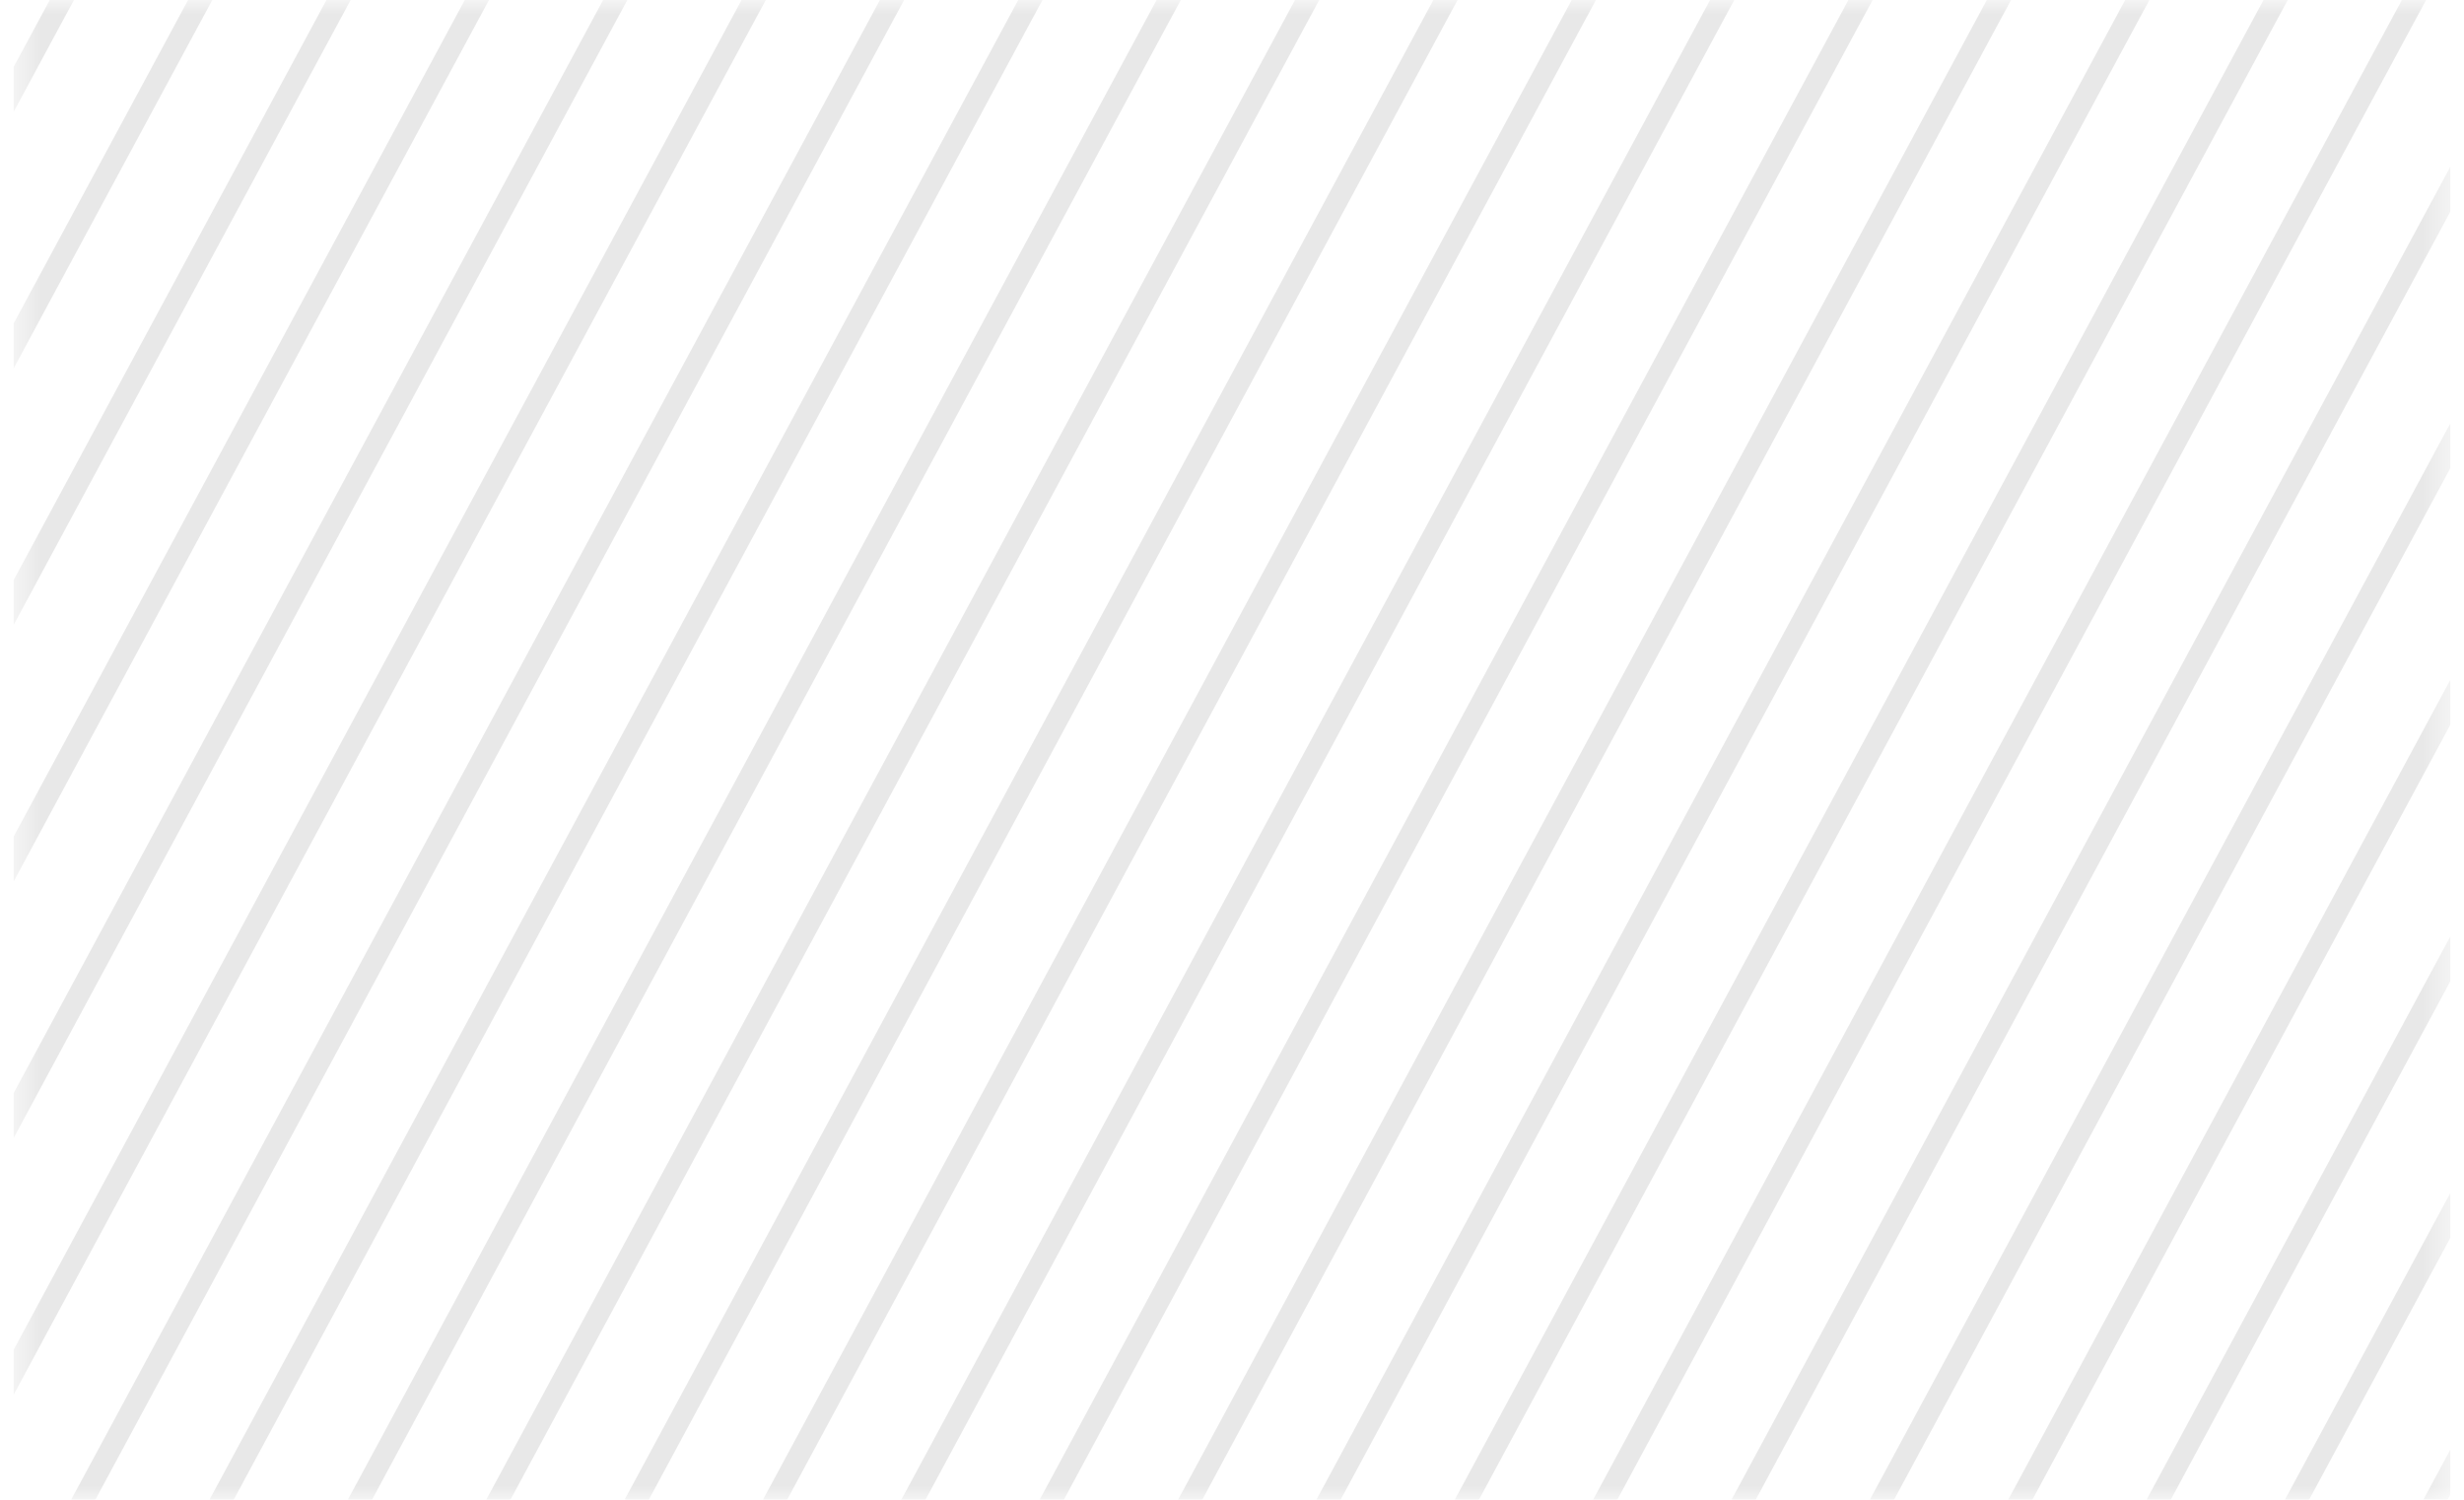 <svg width="92" height="56" viewBox="0 0 92 56" fill="none" xmlns="http://www.w3.org/2000/svg">
<g clip-path="url(#clip0_319_7)">
<g opacity="0.3">
<mask id="mask0_319_7" style="mask-type:alpha" maskUnits="userSpaceOnUse" x="0" y="0" width="92" height="56">
<g opacity="0.3">
<path d="M91.5 0H0.5V56H91.5V0Z" fill="#C4C4C4"/>
</g>
</mask>
<g mask="url(#mask0_319_7)">
<path d="M8.385 -96.649L7.798 -97.237L-483.76 814.313L-483.172 814.9L8.385 -96.649Z" fill="black"/>
<path d="M11.741 -93.293L11.154 -93.881L-480.404 817.669L-479.816 818.256L11.741 -93.293Z" fill="black"/>
<path d="M15.095 -89.937L14.508 -90.524L-477.049 821.025L-476.462 821.613L15.095 -89.937Z" fill="black"/>
<path d="M18.452 -86.581L17.864 -87.168L-473.693 824.381L-473.105 824.969L18.452 -86.581Z" fill="black"/>
<path d="M1.671 -103.362L1.084 -103.949L-490.473 807.601L-489.886 808.188L1.671 -103.362Z" fill="black"/>
<path d="M21.81 -83.224L21.223 -83.811L-470.335 827.738L-469.747 828.326L21.81 -83.224Z" fill="black"/>
<path d="M5.027 -100.006L4.439 -100.593L-487.118 810.957L-486.531 811.544L5.027 -100.006Z" fill="black"/>
<path d="M25.166 -79.868L24.578 -80.455L-466.979 831.094L-466.391 831.682L25.166 -79.868Z" fill="black"/>
<path d="M28.521 -76.512L27.934 -77.099L-463.623 834.45L-463.036 835.038L28.521 -76.512Z" fill="black"/>
<path d="M48.658 -56.374L48.071 -56.962L-443.487 854.588L-442.899 855.175L48.658 -56.374Z" fill="black"/>
<path d="M31.877 -73.156L31.29 -73.743L-460.267 837.806L-459.68 838.394L31.877 -73.156Z" fill="black"/>
<path d="M52.014 -53.018L51.427 -53.606L-440.13 857.944L-439.543 858.531L52.014 -53.018Z" fill="black"/>
<path d="M35.233 -69.799L34.646 -70.387L-456.911 841.163L-456.324 841.75L35.233 -69.799Z" fill="black"/>
<path d="M55.373 -49.661L54.785 -50.249L-436.772 861.301L-436.185 861.888L55.373 -49.661Z" fill="black"/>
<path d="M38.591 -66.443L38.004 -67.03L-453.554 844.519L-452.966 845.107L38.591 -66.443Z" fill="black"/>
<path d="M58.728 -46.305L58.141 -46.893L-433.417 864.657L-432.829 865.244L58.728 -46.305Z" fill="black"/>
<path d="M41.947 -63.087L41.359 -63.674L-450.198 847.876L-449.61 848.463L41.947 -63.087Z" fill="black"/>
<path d="M62.084 -42.949L61.496 -43.537L-430.061 868.013L-429.474 868.6L62.084 -42.949Z" fill="black"/>
<path d="M45.303 -59.731L44.716 -60.318L-446.841 851.232L-446.254 851.819L45.303 -59.731Z" fill="black"/>
<path d="M65.439 -39.593L64.852 -40.18L-426.705 871.369L-426.118 871.957L65.439 -39.593Z" fill="black"/>
<path d="M68.797 -36.236L68.21 -36.824L-423.348 874.726L-422.76 875.313L68.797 -36.236Z" fill="black"/>
<path d="M88.935 -16.099L88.347 -16.686L-403.21 894.863L-402.622 895.451L88.935 -16.099Z" fill="black"/>
<path d="M72.153 -32.88L71.566 -33.468L-419.991 878.082L-419.404 878.669L72.153 -32.88Z" fill="black"/>
<path d="M92.29 -12.743L91.703 -13.33L-399.854 898.219L-399.267 898.807L92.29 -12.743Z" fill="black"/>
<path d="M75.509 -29.524L74.922 -30.111L-416.636 881.438L-416.048 882.026L75.509 -29.524Z" fill="black"/>
<path d="M95.647 -9.387L95.059 -9.974L-396.498 901.576L-395.911 902.163L95.647 -9.387Z" fill="black"/>
<path d="M78.865 -26.168L78.278 -26.755L-413.279 884.794L-412.692 885.382L78.865 -26.168Z" fill="black"/>
<path d="M99.004 -6.03L98.416 -6.617L-393.141 904.932L-392.553 905.52L99.004 -6.03Z" fill="black"/>
<path d="M82.221 -22.812L81.633 -23.399L-409.924 888.15L-409.337 888.738L82.221 -22.812Z" fill="black"/>
<path d="M102.359 -2.674L101.772 -3.261L-389.785 908.289L-389.198 908.876L102.359 -2.674Z" fill="black"/>
<path d="M85.579 -19.455L84.992 -20.043L-406.566 891.507L-405.978 892.094L85.579 -19.455Z" fill="black"/>
<path d="M105.715 0.682L105.128 0.095L-386.429 911.644L-385.842 912.232L105.715 0.682Z" fill="black"/>
<path d="M109.071 4.039L108.484 3.451L-383.073 915.001L-382.486 915.588L109.071 4.039Z" fill="black"/>
<path d="M129.208 24.176L128.621 23.589L-362.936 935.138L-362.349 935.726L129.208 24.176Z" fill="black"/>
<path d="M112.427 7.395L111.84 6.807L-379.717 918.357L-379.13 918.944L112.427 7.395Z" fill="black"/>
<path d="M132.566 27.533L131.979 26.945L-359.578 938.495L-358.991 939.082L132.566 27.533Z" fill="black"/>
<path d="M115.785 10.751L115.198 10.164L-376.359 921.714L-375.772 922.301L115.785 10.751Z" fill="black"/>
<path d="M135.922 30.889L135.335 30.302L-356.222 941.851L-355.635 942.439L135.922 30.889Z" fill="black"/>
<path d="M119.141 14.107L118.554 13.52L-373.003 925.07L-372.416 925.657L119.141 14.107Z" fill="black"/>
<path d="M139.278 34.245L138.691 33.658L-352.866 945.207L-352.279 945.795L139.278 34.245Z" fill="black"/>
<path d="M122.497 17.463L121.91 16.876L-369.647 928.426L-369.06 929.013L122.497 17.463Z" fill="black"/>
<path d="M142.634 37.601L142.047 37.014L-349.51 948.563L-348.923 949.151L142.634 37.601Z" fill="black"/>
<path d="M125.852 20.82L125.265 20.232L-366.292 931.782L-365.705 932.369L125.852 20.82Z" fill="black"/>
<path d="M145.992 40.958L145.405 40.37L-346.152 951.92L-345.565 952.507L145.992 40.958Z" fill="black"/>
</g>
</g>
</g>
<defs>
<clipPath id="clip0_319_7">
<rect width="91" height="56" fill="white" transform="translate(0.5)"/>
</clipPath>
</defs>
</svg>
